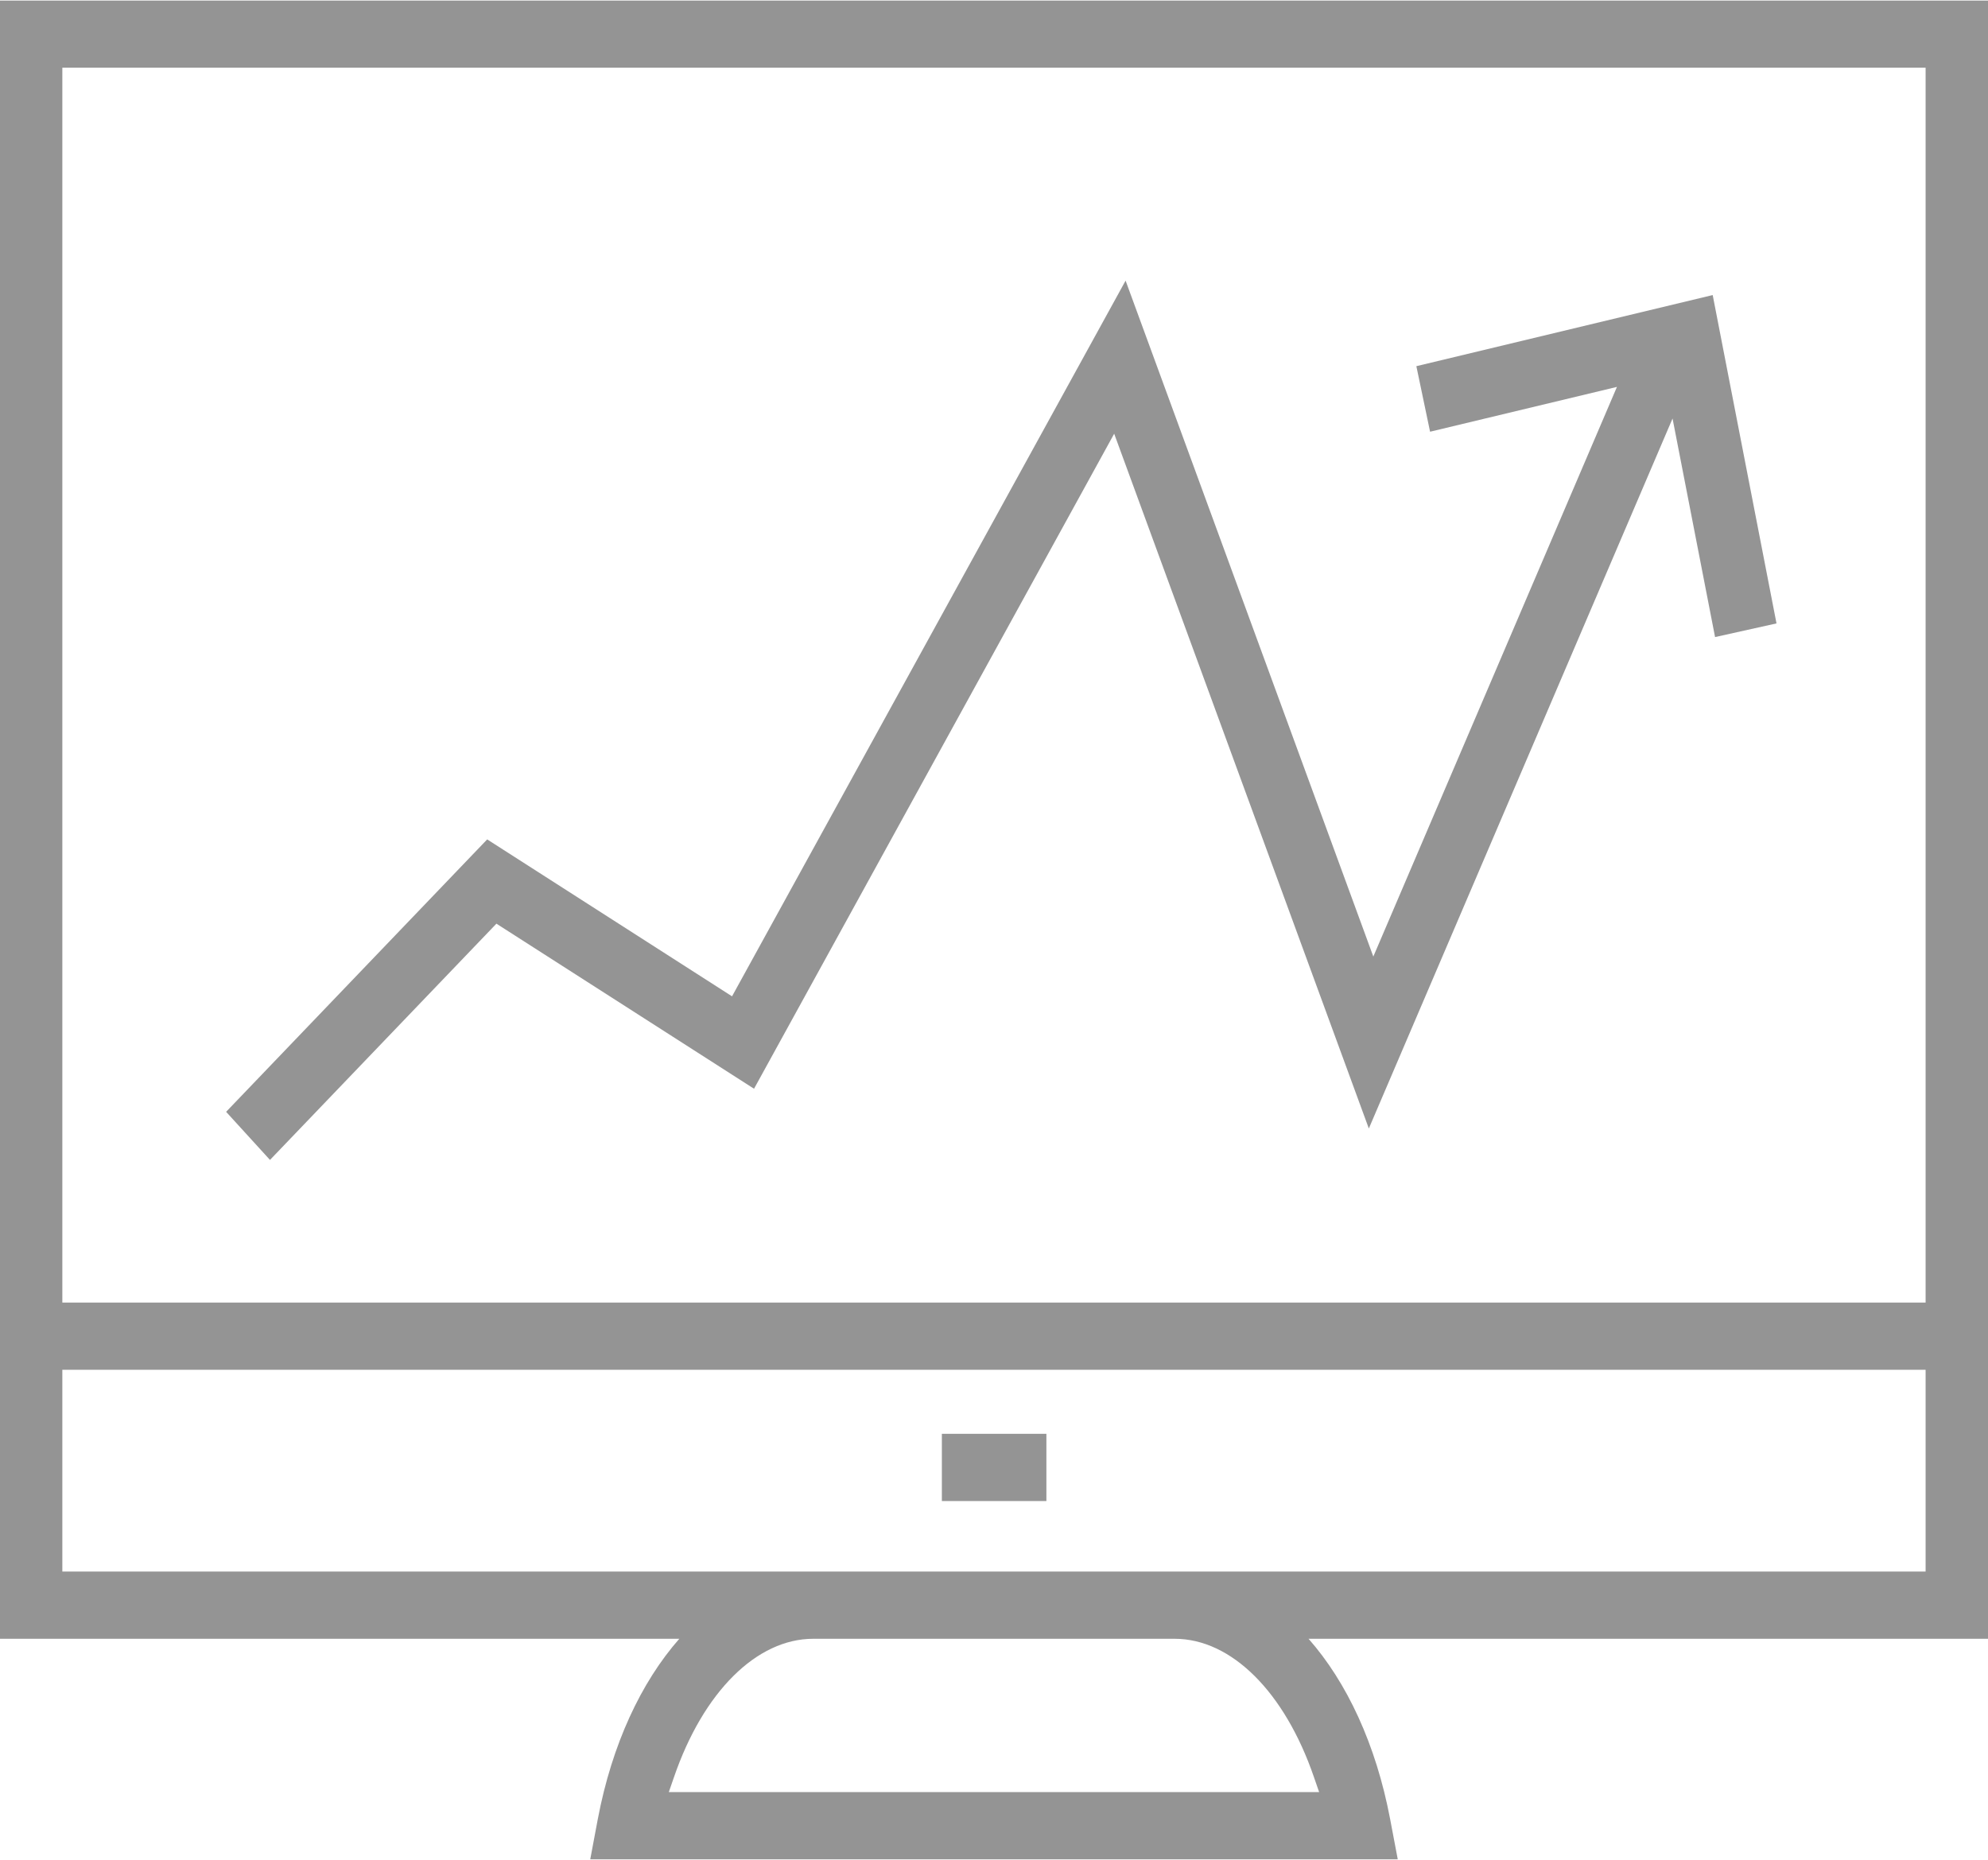 <svg 
 xmlns="http://www.w3.org/2000/svg"
 xmlns:xlink="http://www.w3.org/1999/xlink"
 width="31px" height="29px">
<path fill-rule="evenodd"  fill="rgb(148, 148, 148)"
 d="M20.405,25.554 C21.002,26.231 21.456,27.200 21.677,28.365 L21.796,28.993 L9.204,28.993 L9.322,28.365 C9.543,27.201 9.997,26.231 10.593,25.554 L-0.007,25.554 L-0.007,0.009 L31.006,0.009 L31.006,25.554 L20.405,25.554 ZM10.510,27.711 L10.429,27.945 L20.570,27.945 L20.489,27.711 C20.032,26.380 19.200,25.554 18.317,25.554 L12.682,25.554 C11.799,25.554 10.967,26.381 10.510,27.711 ZM30.027,1.056 L0.972,1.056 L0.972,20.312 L30.027,20.312 L30.027,1.056 ZM30.027,21.359 L0.972,21.359 L0.972,24.506 L12.682,24.506 L18.317,24.506 L30.027,24.506 L30.027,21.359 ZM14.687,22.358 L16.317,22.358 L16.317,23.406 L14.687,23.406 L14.687,22.358 ZM11.415,15.536 L17.552,4.376 L21.415,14.916 L25.214,6.033 L22.300,6.732 L22.086,5.710 L26.707,4.601 L27.702,9.721 L26.744,9.934 L26.081,6.526 L21.345,17.597 L17.374,6.763 L11.758,16.977 L7.741,14.403 L4.210,18.087 L3.526,17.337 L7.597,13.089 L11.415,15.536 Z"/>
</svg>